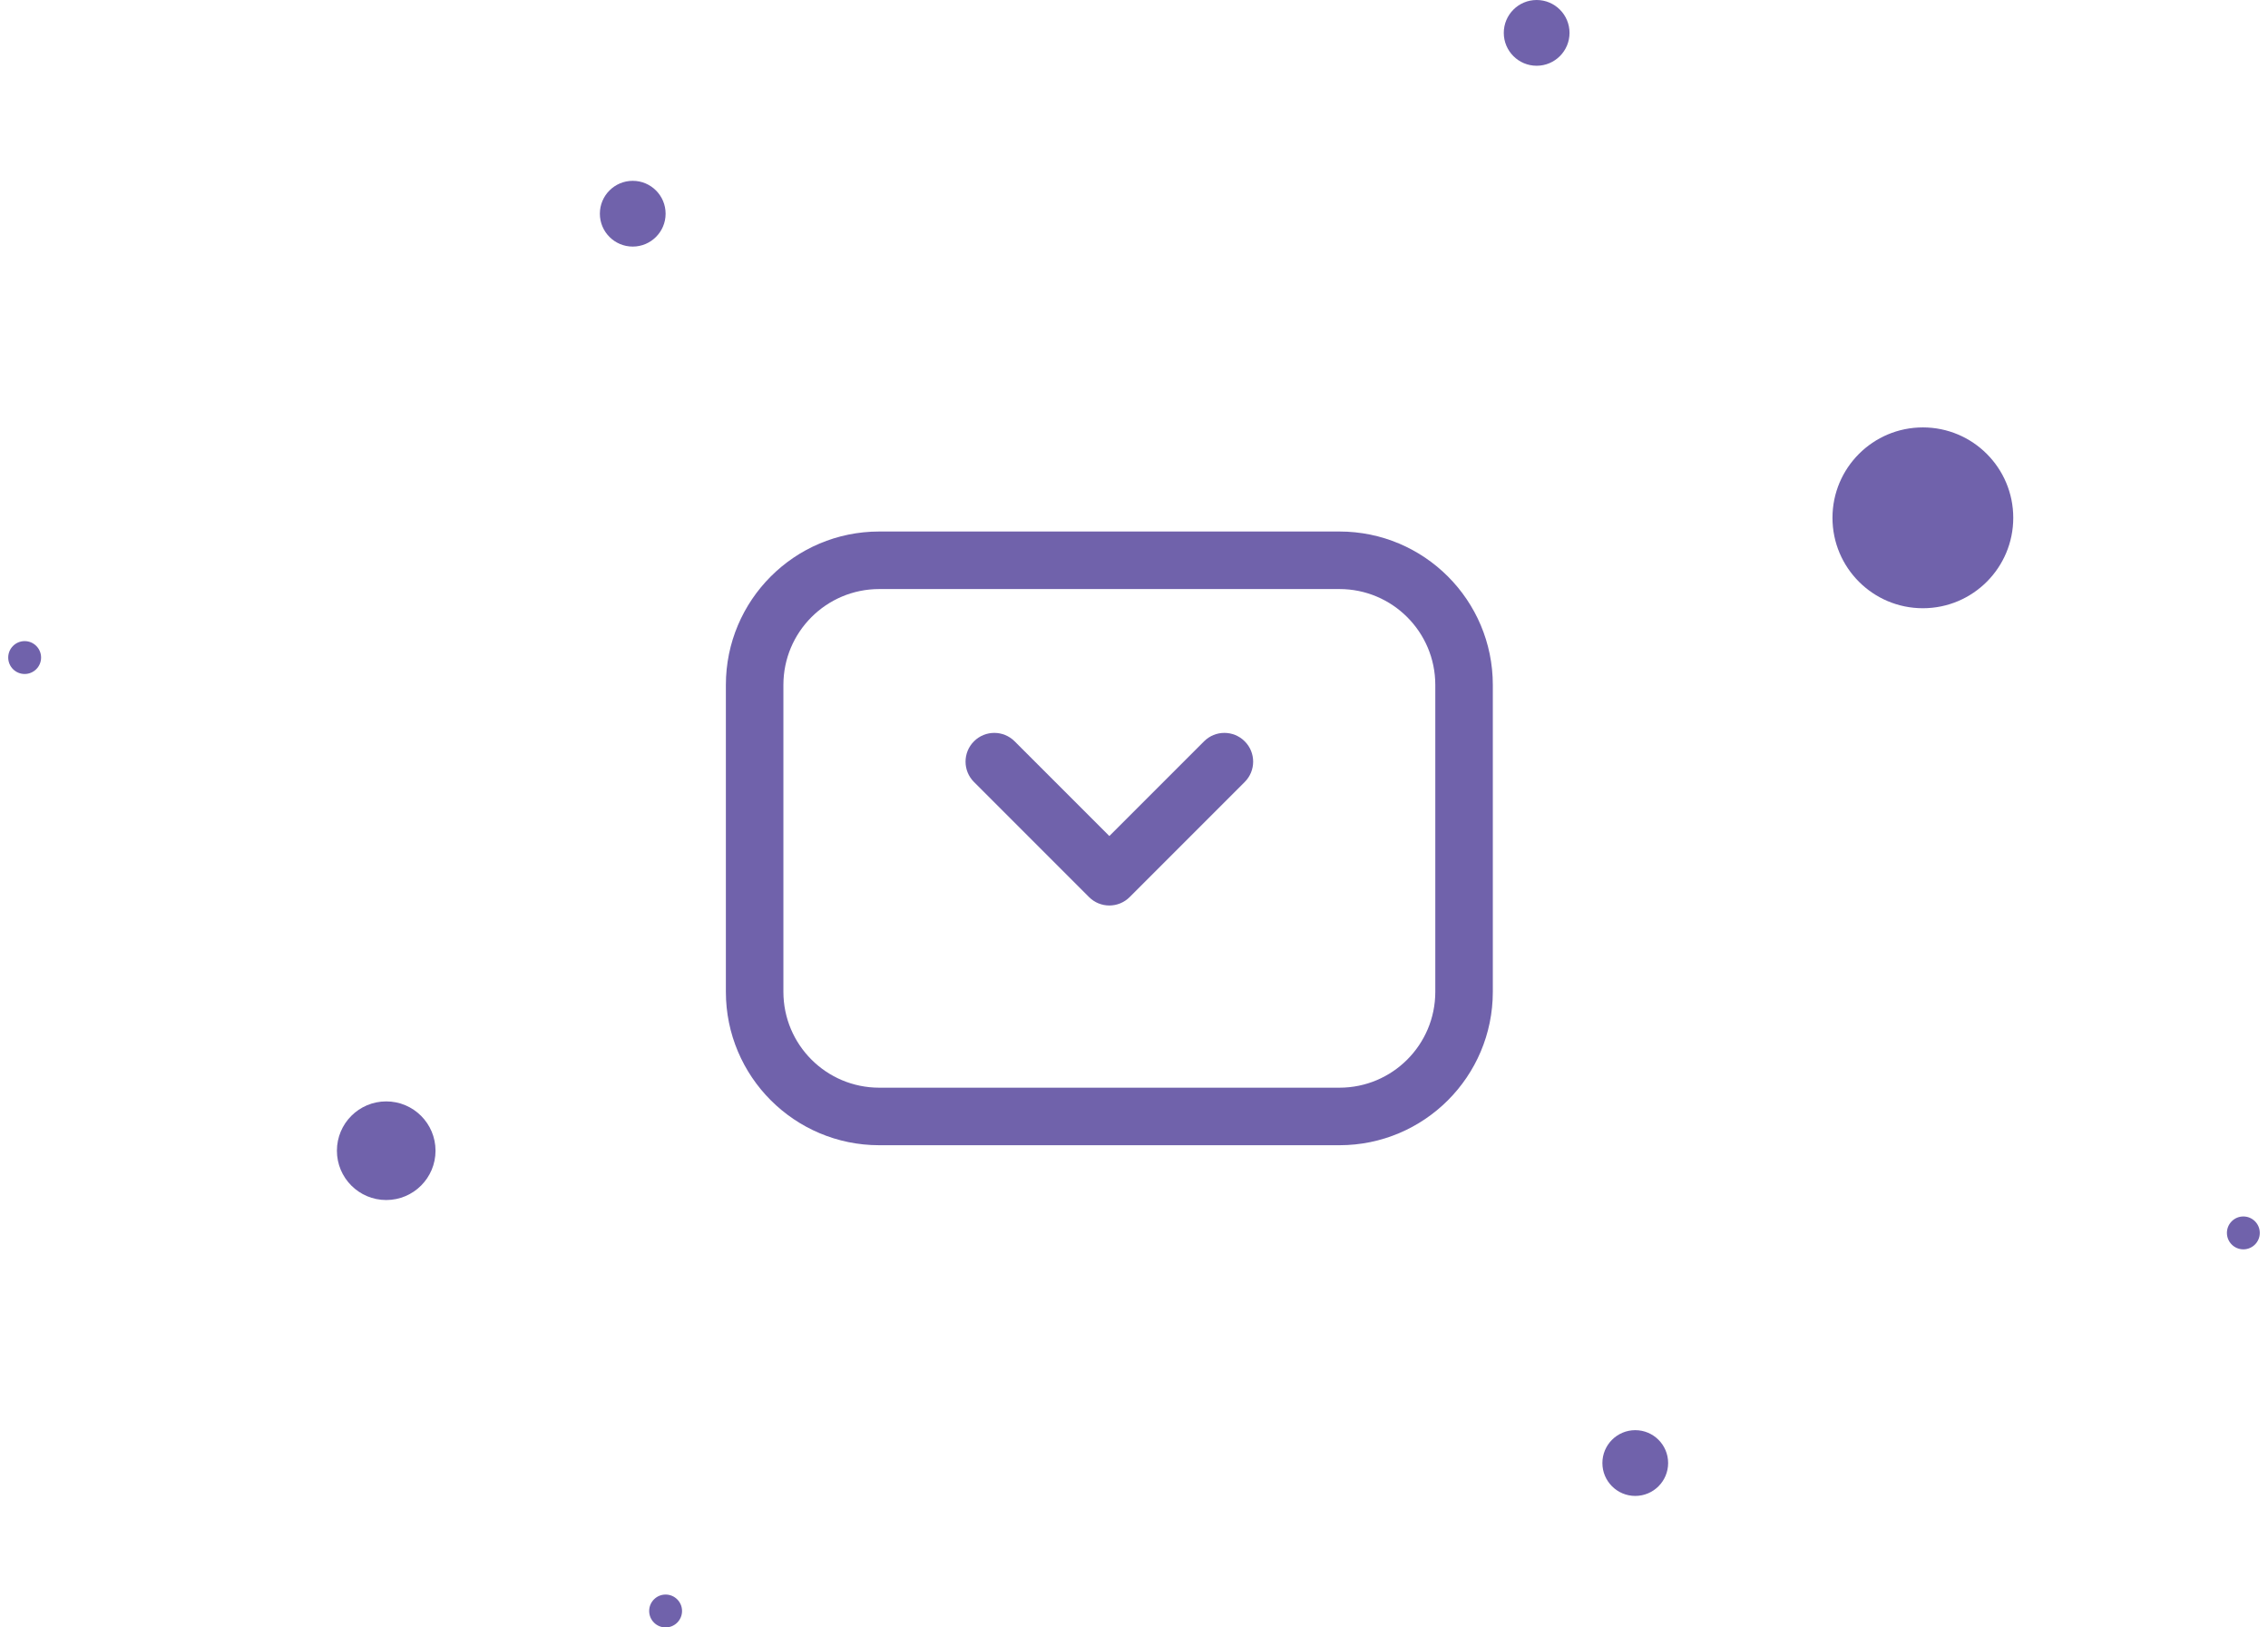 <svg width="138" height="99" viewBox="0 0 138 99" fill="none" xmlns="http://www.w3.org/2000/svg">
<path fill-rule="evenodd" clip-rule="evenodd" d="M81.5 35.833L53.5 35.833C50.278 35.833 47.667 38.445 47.667 41.666L47.667 60.333C47.667 63.555 50.278 66.166 53.5 66.166H81.5C84.722 66.166 87.333 63.555 87.333 60.333V41.666C87.333 38.445 84.722 35.833 81.5 35.833ZM53.5 32.333C48.345 32.333 44.167 36.512 44.167 41.666L44.167 60.333C44.167 65.488 48.345 69.666 53.5 69.666H81.5C86.655 69.666 90.833 65.488 90.833 60.333V41.666C90.833 36.512 86.655 32.333 81.5 32.333L53.5 32.333Z" fill="#7062AB"/>
<path fill-rule="evenodd" clip-rule="evenodd" d="M59.263 45.096C59.946 44.412 61.054 44.412 61.737 45.096L67.5 50.858L73.263 45.096C73.946 44.412 75.054 44.412 75.737 45.096C76.421 45.779 76.421 46.887 75.737 47.57L68.737 54.57C68.054 55.254 66.946 55.254 66.263 54.57L59.263 47.57C58.579 46.887 58.579 45.779 59.263 45.096Z" fill="#7062AB"/>
<circle cx="117" cy="31.5" r="5.5" fill="#7062AB"/>
<circle cx="23.5" cy="70" r="3" fill="#7062AB"/>
<circle cx="99.5" cy="89" r="2" fill="#7062AB"/>
<circle cx="93.5" cy="2" r="2" fill="#7062AB"/>
<circle cx="38.5" cy="13" r="2" fill="#7062AB"/>
<circle cx="1" cy="1" r="1" transform="matrix(1 0 0 -1 135.5 76)" fill="#7062AB"/>
<circle cx="1" cy="1" r="1" transform="matrix(1 0 0 -1 39.5 99)" fill="#7062AB"/>
<circle cx="1" cy="1" r="1" transform="matrix(1 0 0 -1 0.5 41)" fill="#7062AB"/>
</svg>

